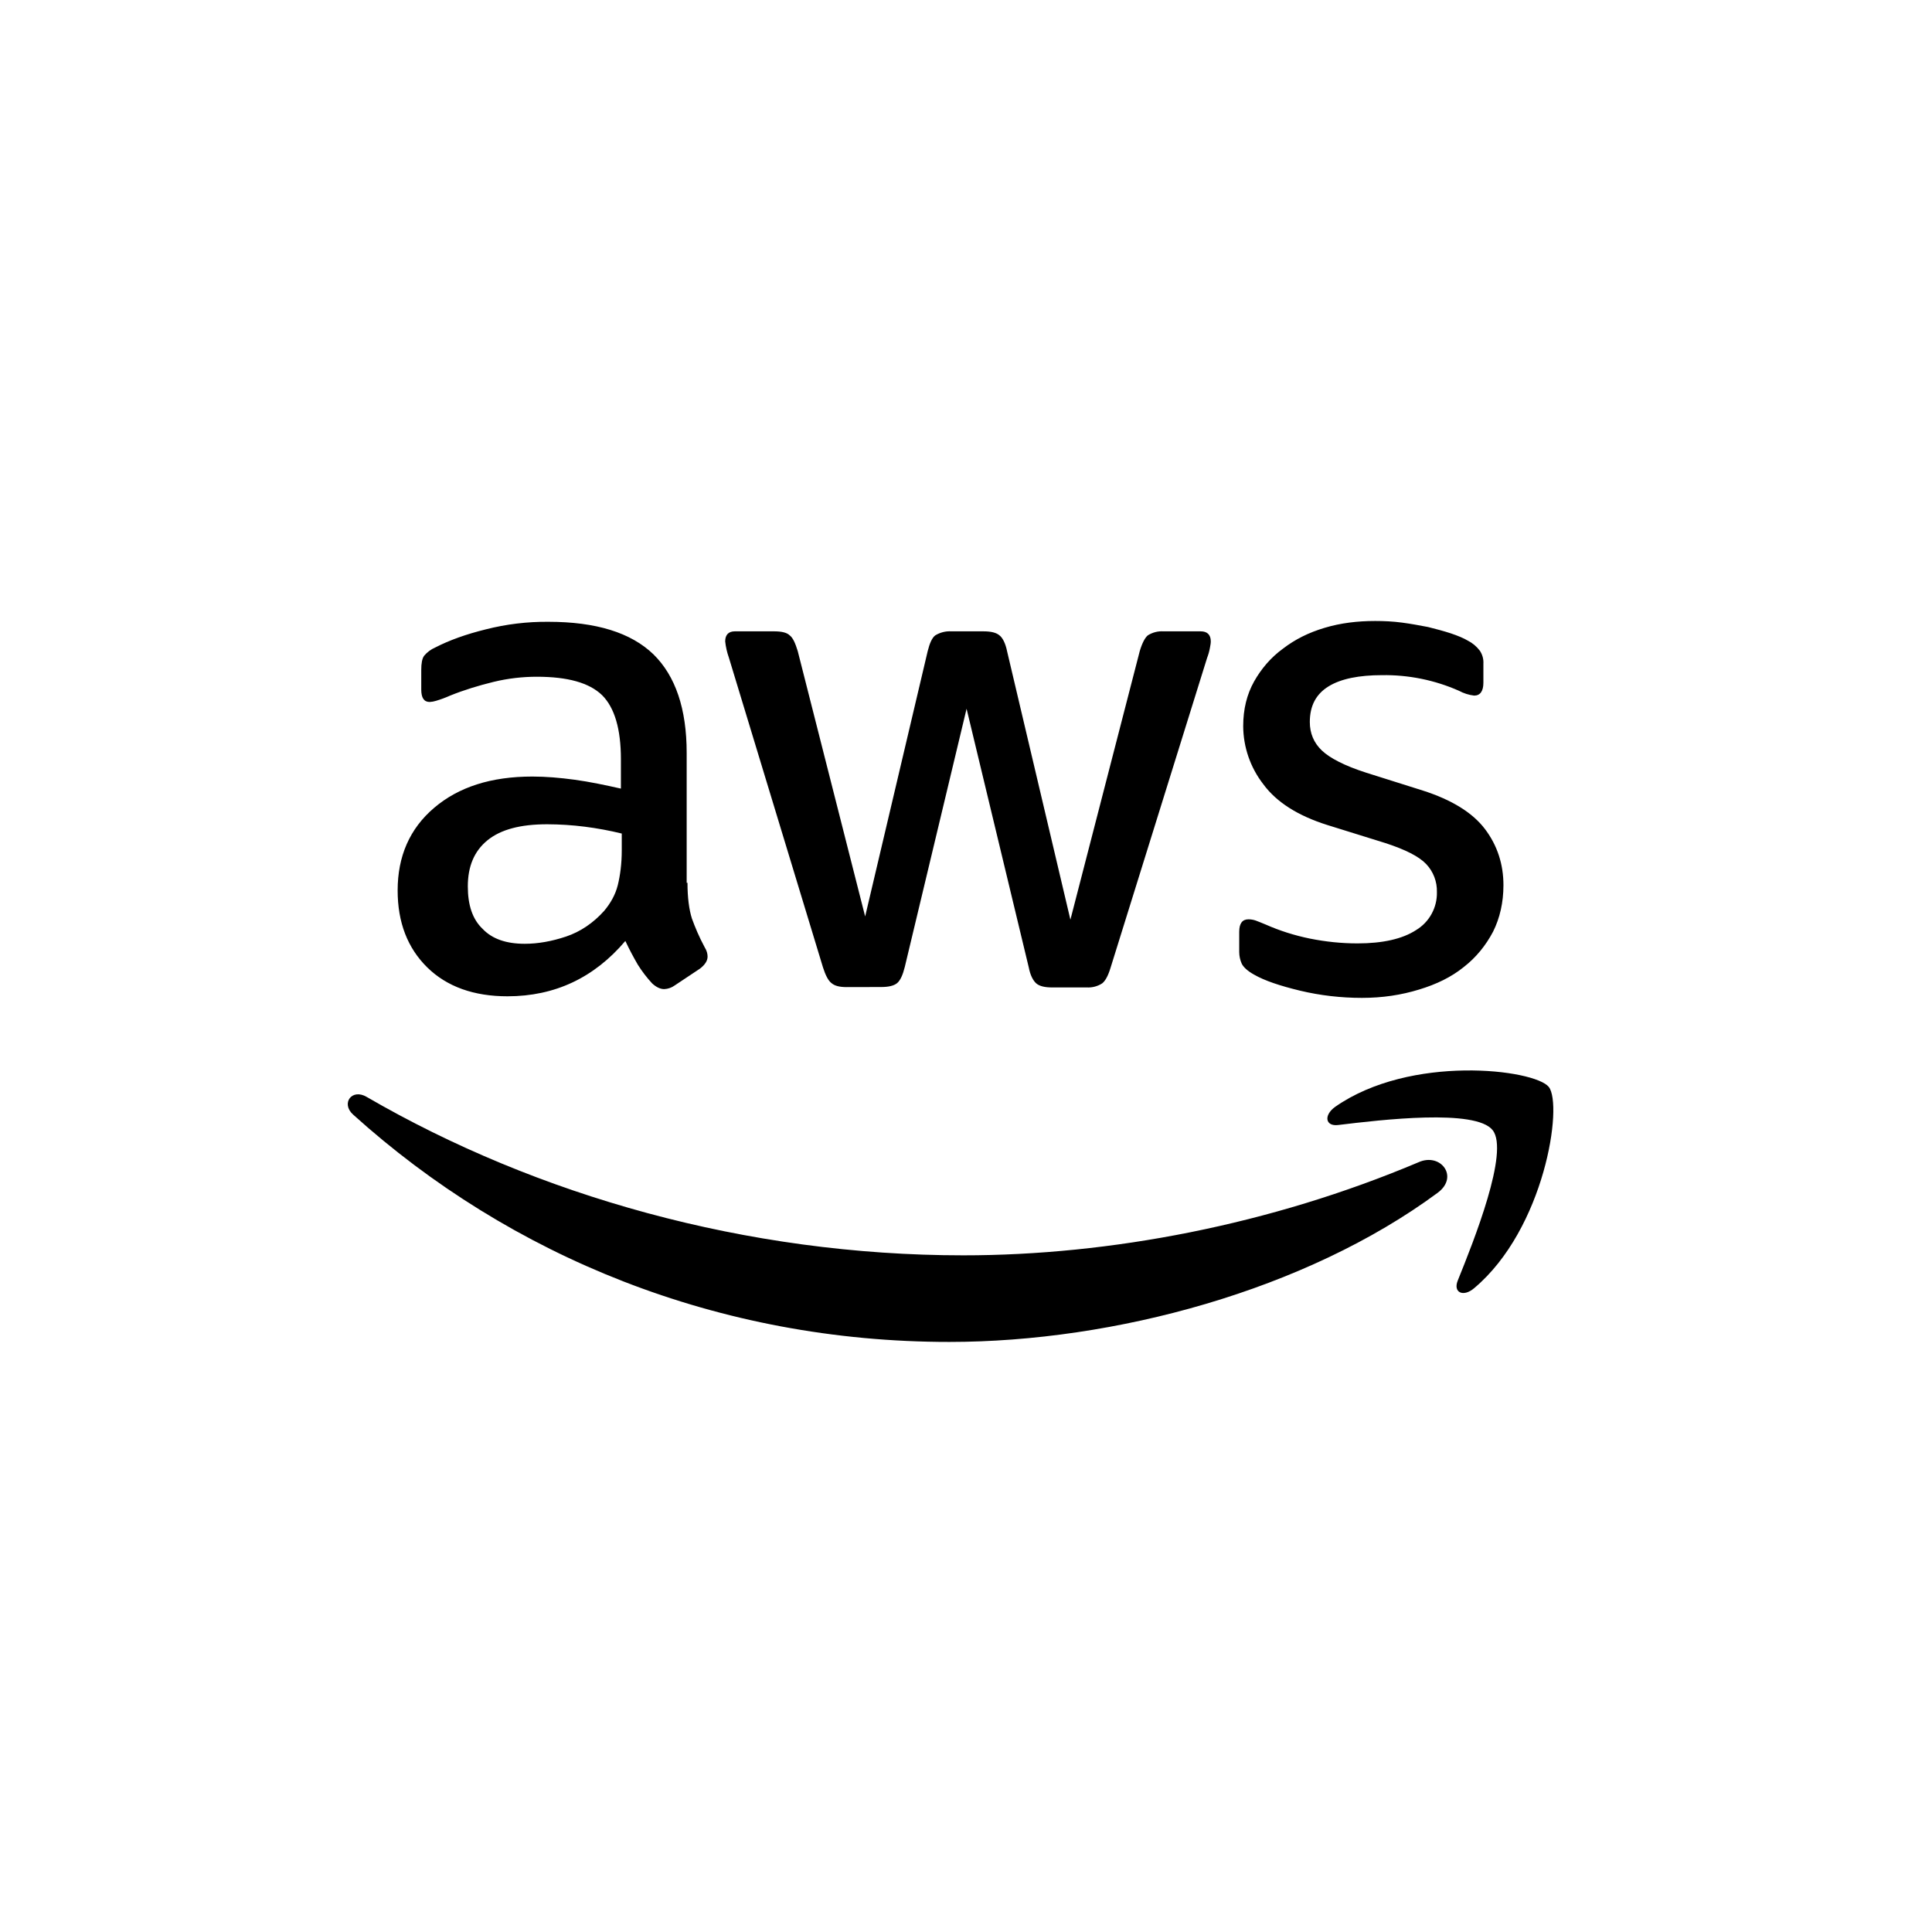 <svg xmlns="http://www.w3.org/2000/svg" xmlns:xlink="http://www.w3.org/1999/xlink" width="50" height="50" viewBox="0 0 50 50">
  <defs>
    <path id="awssecretmanager-a" d="M17.792,22.847 C17.792,23.232 17.834,23.542 17.906,23.77 C17.989,23.999 18.093,24.248 18.239,24.519 C18.291,24.601 18.312,24.684 18.312,24.756 C18.312,24.86 18.25,24.965 18.114,25.069 L17.46,25.504 C17.381,25.561 17.287,25.594 17.19,25.598 C17.086,25.598 16.982,25.546 16.879,25.452 C16.74,25.302 16.615,25.139 16.506,24.965 C16.39,24.765 16.282,24.561 16.184,24.352 C15.375,25.306 14.357,25.784 13.133,25.784 C12.262,25.784 11.566,25.535 11.058,25.037 C10.55,24.538 10.291,23.875 10.291,23.044 C10.291,22.163 10.602,21.445 11.235,20.907 C11.868,20.368 12.708,20.097 13.776,20.097 C14.13,20.097 14.492,20.128 14.876,20.18 C15.261,20.233 15.656,20.316 16.069,20.409 L16.069,19.651 C16.069,18.862 15.904,18.312 15.582,17.991 C15.25,17.669 14.69,17.514 13.892,17.514 C13.528,17.514 13.153,17.555 12.77,17.648 C12.386,17.742 12.012,17.856 11.649,18.002 C11.531,18.055 11.41,18.1 11.285,18.137 C11.232,18.154 11.176,18.164 11.12,18.167 C10.975,18.167 10.902,18.063 10.902,17.846 L10.902,17.337 C10.902,17.171 10.923,17.046 10.975,16.973 C11.053,16.879 11.153,16.805 11.266,16.756 C11.629,16.569 12.064,16.413 12.572,16.288 C13.102,16.153 13.646,16.087 14.192,16.092 C15.427,16.092 16.329,16.373 16.91,16.933 C17.481,17.492 17.771,18.344 17.771,19.485 L17.771,22.847 L17.792,22.847 Z M13.58,24.425 C13.922,24.425 14.274,24.363 14.649,24.238 C15.022,24.113 15.354,23.886 15.634,23.575 C15.8,23.377 15.925,23.159 15.988,22.909 C16.049,22.661 16.091,22.359 16.091,22.007 L16.091,21.572 C15.777,21.495 15.458,21.436 15.136,21.395 C14.813,21.354 14.487,21.333 14.161,21.332 C13.466,21.332 12.957,21.468 12.614,21.748 C12.272,22.028 12.107,22.422 12.107,22.94 C12.107,23.428 12.23,23.792 12.491,24.04 C12.739,24.3 13.101,24.425 13.58,24.425 L13.58,24.425 Z M21.913,25.546 C21.726,25.546 21.601,25.514 21.518,25.442 C21.434,25.379 21.362,25.234 21.299,25.037 L18.862,17.015 C18.814,16.88 18.783,16.741 18.768,16.599 C18.768,16.433 18.851,16.339 19.017,16.339 L20.034,16.339 C20.231,16.339 20.366,16.372 20.437,16.443 C20.522,16.505 20.584,16.651 20.645,16.849 L22.39,23.718 L24.009,16.849 C24.061,16.641 24.123,16.505 24.205,16.443 C24.33,16.367 24.475,16.33 24.621,16.339 L25.45,16.339 C25.648,16.339 25.783,16.372 25.866,16.443 C25.948,16.505 26.022,16.651 26.062,16.849 L27.702,23.801 L29.497,16.849 C29.559,16.641 29.632,16.505 29.705,16.443 C29.826,16.367 29.967,16.33 30.109,16.339 L31.075,16.339 C31.24,16.339 31.335,16.424 31.335,16.599 C31.335,16.651 31.324,16.703 31.313,16.765 C31.297,16.854 31.273,16.941 31.24,17.025 L28.741,25.046 C28.678,25.254 28.605,25.388 28.522,25.451 C28.405,25.526 28.267,25.562 28.128,25.555 L27.235,25.555 C27.039,25.555 26.904,25.523 26.819,25.451 C26.737,25.378 26.664,25.243 26.624,25.035 L25.015,18.342 L23.416,25.024 C23.364,25.232 23.303,25.367 23.221,25.44 C23.136,25.513 22.991,25.544 22.805,25.544 L21.913,25.546 Z M35.246,25.825 C34.706,25.825 34.167,25.763 33.648,25.639 C33.129,25.514 32.725,25.379 32.455,25.223 C32.288,25.131 32.175,25.027 32.133,24.933 C32.093,24.842 32.072,24.742 32.071,24.642 L32.071,24.113 C32.071,23.896 32.154,23.792 32.309,23.792 C32.371,23.792 32.434,23.802 32.496,23.823 C32.559,23.844 32.652,23.886 32.756,23.927 C33.108,24.083 33.492,24.207 33.898,24.29 C34.312,24.373 34.717,24.415 35.133,24.415 C35.785,24.415 36.295,24.3 36.647,24.071 C36.991,23.864 37.197,23.488 37.187,23.086 C37.194,22.816 37.094,22.554 36.907,22.359 C36.72,22.163 36.366,21.986 35.858,21.82 L34.354,21.352 C33.596,21.114 33.036,20.762 32.694,20.295 C32.359,19.864 32.176,19.335 32.174,18.79 C32.174,18.354 32.269,17.971 32.455,17.638 C32.642,17.306 32.89,17.015 33.202,16.788 C33.514,16.548 33.865,16.372 34.281,16.248 C34.697,16.123 35.133,16.071 35.589,16.071 C35.816,16.071 36.056,16.082 36.284,16.113 C36.522,16.144 36.739,16.186 36.958,16.227 C37.166,16.279 37.363,16.331 37.549,16.392 C37.736,16.455 37.882,16.517 37.986,16.579 C38.109,16.641 38.215,16.73 38.298,16.84 C38.365,16.94 38.398,17.06 38.39,17.181 L38.39,17.669 C38.39,17.887 38.307,18.002 38.151,18.002 C38.013,17.986 37.879,17.943 37.757,17.877 C37.13,17.6 36.451,17.462 35.766,17.473 C35.174,17.473 34.706,17.565 34.385,17.762 C34.063,17.96 33.898,18.26 33.898,18.686 C33.898,18.977 34.002,19.226 34.21,19.423 C34.416,19.62 34.8,19.818 35.35,19.995 L36.824,20.46 C37.57,20.699 38.111,21.032 38.432,21.457 C38.753,21.882 38.909,22.37 38.909,22.909 C38.909,23.355 38.816,23.761 38.64,24.113 C38.453,24.467 38.203,24.777 37.882,25.027 C37.56,25.287 37.176,25.473 36.73,25.608 C36.262,25.752 35.776,25.825 35.246,25.825 L35.246,25.825 Z M37.207,30.869 C33.794,33.391 28.833,34.729 24.569,34.729 C18.591,34.729 13.207,32.519 9.138,28.845 C8.817,28.555 9.107,28.16 9.491,28.389 C13.891,30.941 19.318,32.488 24.931,32.488 C28.72,32.488 32.88,31.698 36.709,30.08 C37.28,29.82 37.768,30.453 37.207,30.869 Z M38.63,29.249 C38.193,28.69 35.744,28.98 34.633,29.115 C34.302,29.157 34.25,28.866 34.551,28.647 C36.502,27.279 39.709,27.672 40.082,28.129 C40.455,28.597 39.978,31.802 38.151,33.338 C37.872,33.577 37.601,33.452 37.726,33.142 C38.142,32.114 39.065,29.8 38.63,29.249 L38.63,29.249 Z"/>
  </defs>
  <use xlink:href="#awssecretmanager-a"/>
</svg>
